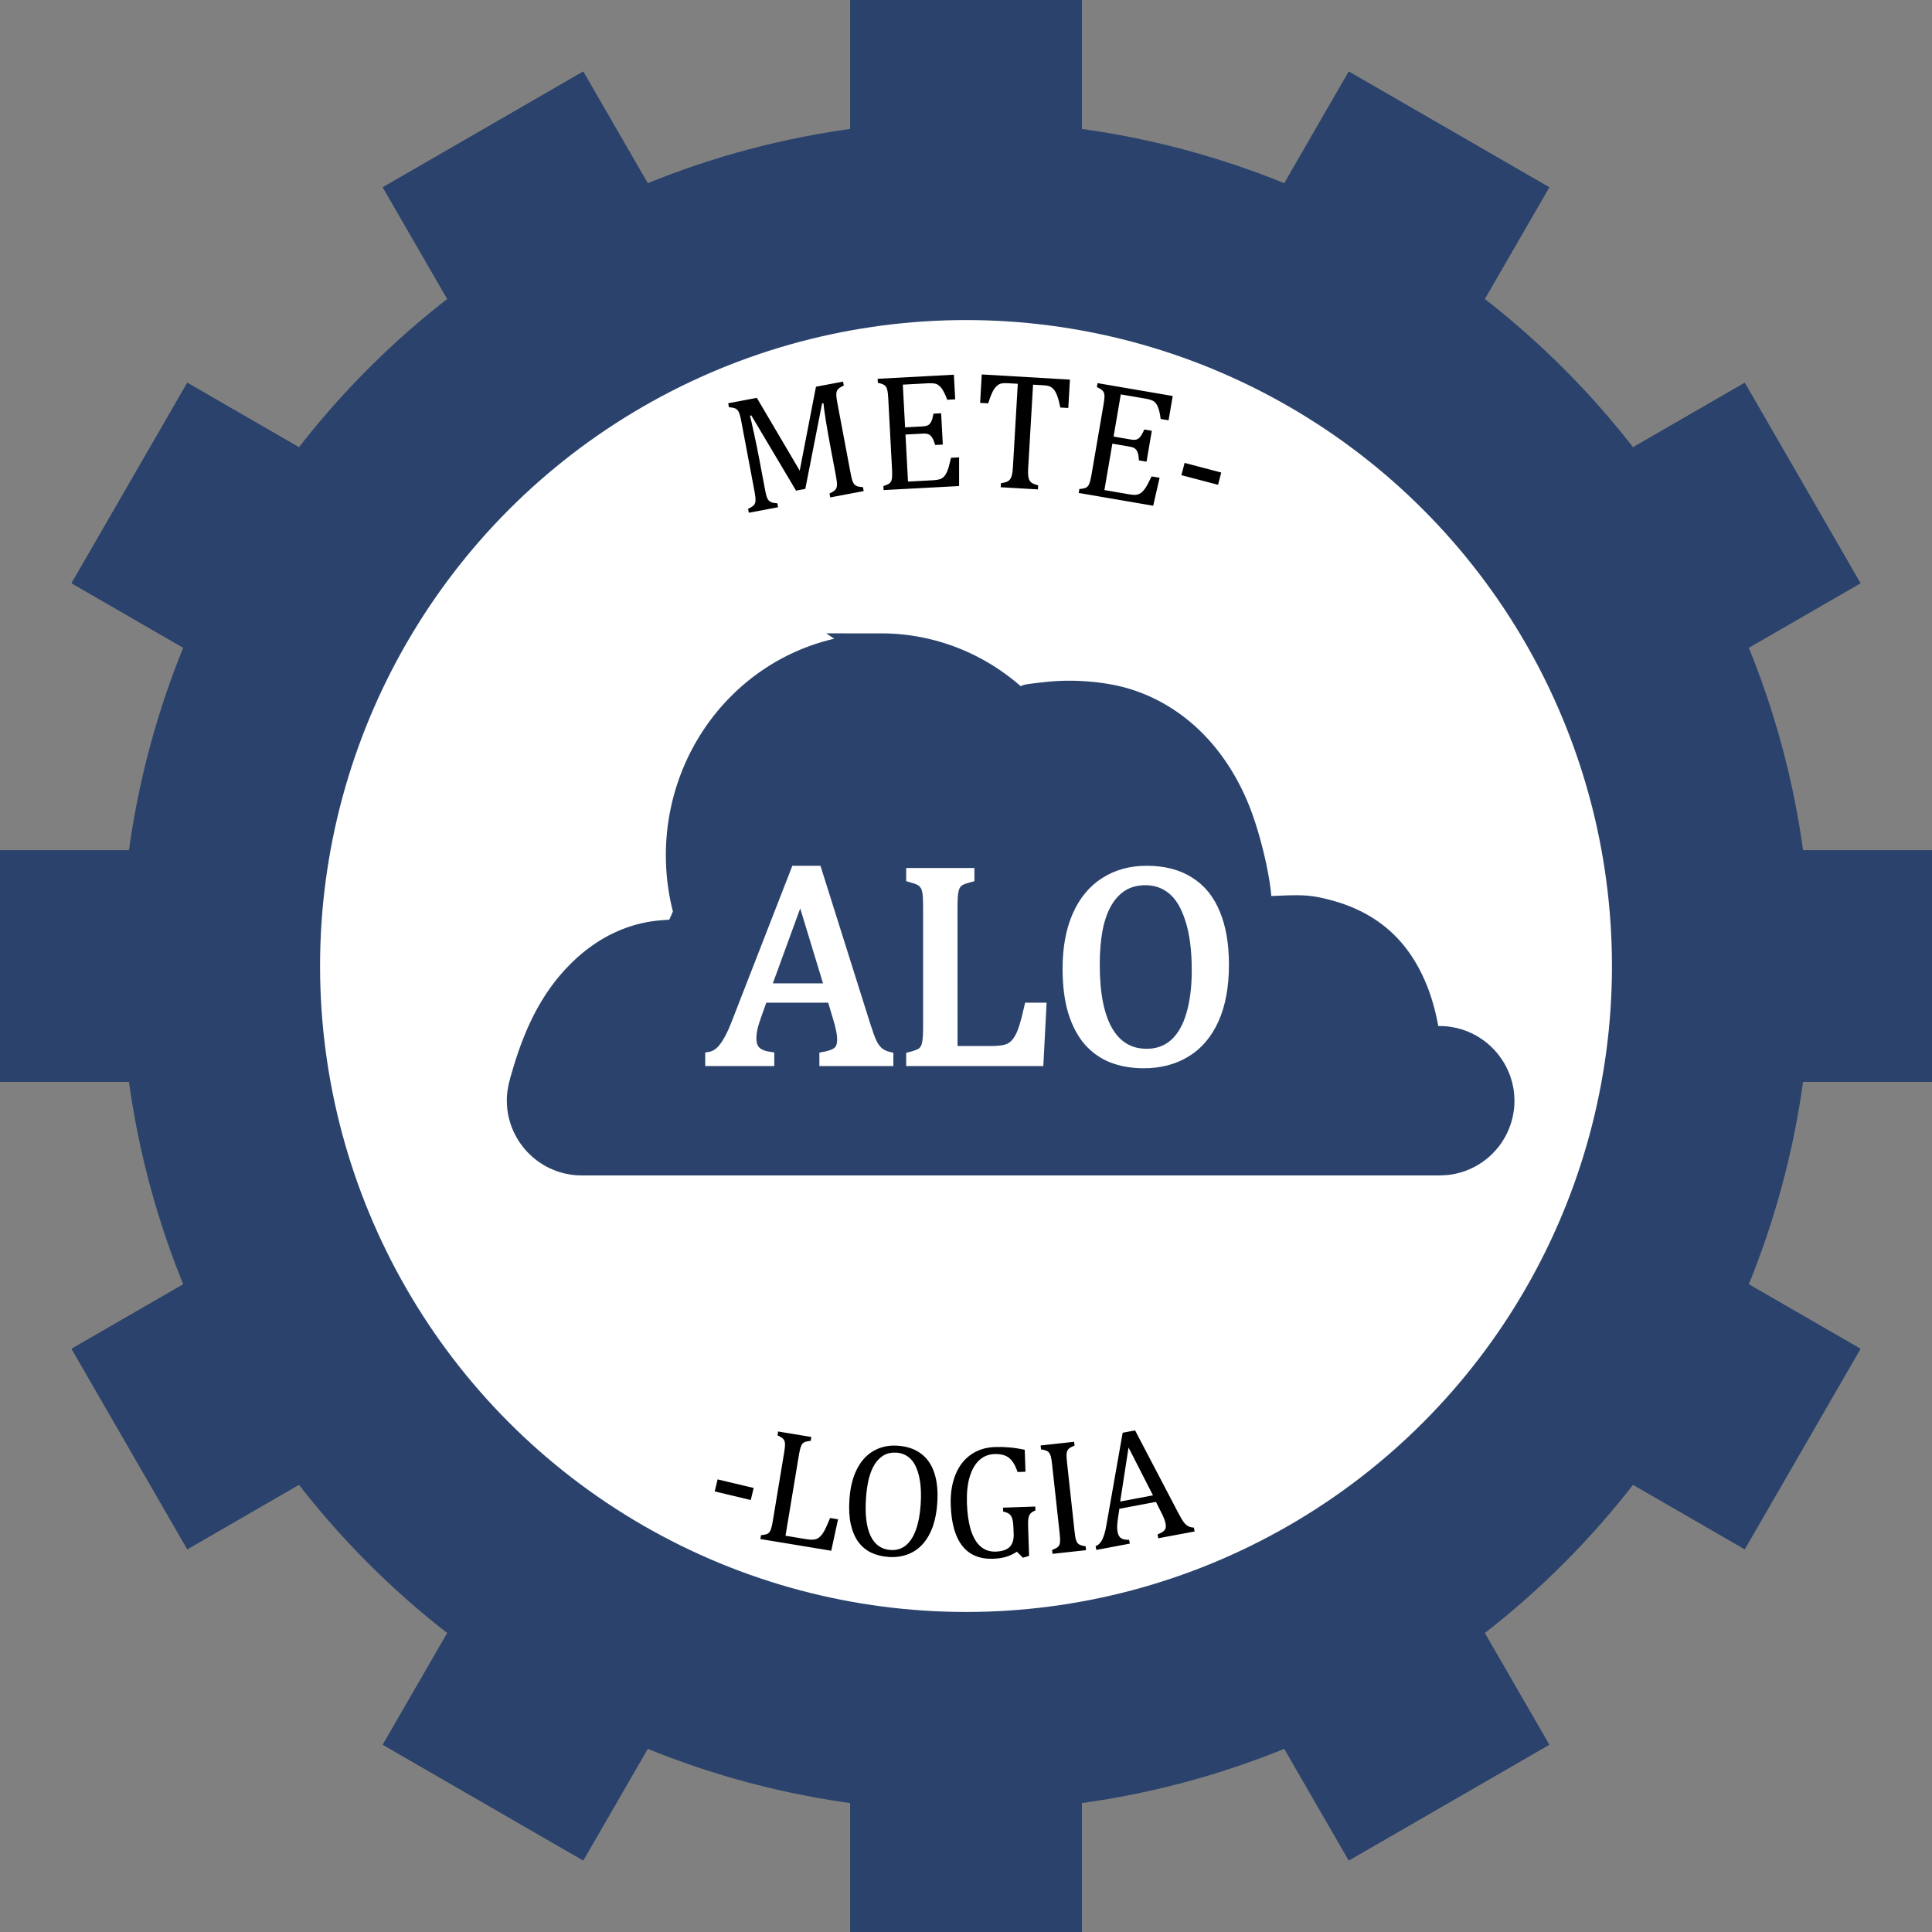 <?xml version="1.0" encoding="UTF-8" standalone="no"?>
<!-- Created with Inkscape (http://www.inkscape.org/) -->

<svg
   width="82.021mm"
   height="82.021mm"
   viewBox="0 0 82.021 82.021"
   version="1.1"
   id="svg1"
   inkscape:version="1.3 (0e150ed6c4, 2023-07-21)"
   sodipodi:docname="metealologia9.svg"
   inkscape:export-filename="metealologia7.png"
   inkscape:export-xdpi="96"
   inkscape:export-ydpi="96"
   xmlns:inkscape="http://www.inkscape.org/namespaces/inkscape"
   xmlns:sodipodi="http://sodipodi.sourceforge.net/DTD/sodipodi-0.dtd"
   xmlns:xlink="http://www.w3.org/1999/xlink"
   xmlns="http://www.w3.org/2000/svg"
   xmlns:svg="http://www.w3.org/2000/svg">
  <rect x="0" y="0" width="82.021" height="82.021" fill="#808080" stroke="none"/>
  <sodipodi:namedview
     id="namedview1"
     pagecolor="#ffffff"
     bordercolor="#666666"
     borderopacity="1.0"
     inkscape:showpageshadow="2"
     inkscape:pageopacity="0.0"
     inkscape:pagecheckerboard="0"
     inkscape:deskcolor="#d1d1d1"
     inkscape:document-units="mm"
     inkscape:zoom="2"
     inkscape:cx="70.75"
     inkscape:cy="160.75"
     inkscape:window-width="1920"
     inkscape:window-height="1057"
     inkscape:window-x="-8"
     inkscape:window-y="-8"
     inkscape:window-maximized="1"
     inkscape:current-layer="layer1" />
  <defs
     id="defs1">
    <inkscape:path-effect
       effect="powerclip"
       id="path-effect2"
       is_visible="true"
       lpeversion="1"
       inverse="true"
       flatten="false"
       hide_clip="false"
       message="Jeśli po konwersji przycięcia na ścieżki nie zostanie spłaszczony wynik, użyj reguły wypełniania w oknie dialogowym &lt;b&gt;wypełnienie i obrys&lt;/b&gt; ." />
    <linearGradient
       id="swatch201"
       inkscape:swatch="solid">
      <stop
         style="stop-color:#ffffff;stop-opacity:1;"
         offset="0"
         id="stop201" />
    </linearGradient>
    <rect
       x="197.99"
       y="306.884"
       width="215.668"
       height="45.255"
       id="rect193" />
    <rect
       x="69.5"
       y="389"
       width="134"
       height="59.5"
       id="rect192" />
    <rect
       x="368"
       y="300"
       width="193"
       height="60"
       id="rect190" />
    <linearGradient
       inkscape:collect="always"
       xlink:href="#swatch201"
       id="linearGradient201"
       x1="93.706"
       y1="148.069"
       x2="115.566"
       y2="148.069"
       gradientUnits="userSpaceOnUse" />
    <clipPath
       clipPathUnits="userSpaceOnUse"
       id="clipPath2">
      <rect
         style="display:none;fill:#808080;fill-rule:evenodd;stroke:none;stroke-width:0.309"
         id="rect2"
         width="0.943"
         height="1.046"
         x="84.719"
         y="150.941"
         d="m 84.719,150.941 h 0.943 v 1.046 h -0.943 z" />
      <path
         id="lpe_path-effect2"
         style="fill:#808080;fill-rule:evenodd;stroke:none;stroke-width:0.309"
         class="powerclip"
         d="m 80.323,127.042 h 49.854 v 30.596 H 80.323 Z m 4.397,23.899 v 1.046 h 0.943 v -1.046 z" />
    </clipPath>
  </defs>
  <g
     inkscape:label="Warstwa 1"
     inkscape:groupmode="layer"
     id="layer1"
     style="display:inline"
     transform="translate(-63.989,-107.489)">
    <g
       id="g196"
       style="display:inline;fill:#2b436c;fill-opacity:1">
      <rect
         style="display:inline;fill:#2b436c;fill-opacity:1;fill-rule:evenodd;stroke-width:0.598"
         id="rect21"
         width="9.826"
         height="82.021"
         x="100.087"
         y="107.489"
         inkscape:tile-cx="105"
         inkscape:tile-cy="148.5"
         inkscape:tile-w="9.82637"
         inkscape:tile-h="82.021139"
         inkscape:tile-x0="100.08681"
         inkscape:tile-y0="107.48943" />
      <circle
         style="fill:#2b436c;fill-opacity:1;fill-rule:evenodd;stroke-width:0.265"
         id="path20"
         cx="105"
         cy="148.5"
         r="35.875" />
      <use
         x="0"
         y="0"
         inkscape:tiled-clone-of="#rect21"
         xlink:href="#rect21"
         id="use163"
         style="fill:#2b436c;fill-opacity:1" />
      <use
         x="0"
         y="0"
         inkscape:tiled-clone-of="#rect21"
         xlink:href="#rect21"
         transform="rotate(30,105,148.5)"
         id="use164"
         style="fill:#2b436c;fill-opacity:1" />
      <use
         x="0"
         y="0"
         inkscape:tiled-clone-of="#rect21"
         xlink:href="#rect21"
         transform="rotate(60,105,148.5)"
         id="use165"
         style="fill:#2b436c;fill-opacity:1" />
      <use
         x="0"
         y="0"
         inkscape:tiled-clone-of="#rect21"
         xlink:href="#rect21"
         transform="rotate(90,105,148.5)"
         id="use166"
         style="fill:#2b436c;fill-opacity:1" />
      <use
         x="0"
         y="0"
         inkscape:tiled-clone-of="#rect21"
         xlink:href="#rect21"
         transform="rotate(120,105,148.5)"
         id="use167"
         style="fill:#2b436c;fill-opacity:1" />
      <use
         x="0"
         y="0"
         inkscape:tiled-clone-of="#rect21"
         xlink:href="#rect21"
         transform="rotate(150,105,148.5)"
         id="use168"
         style="fill:#2b436c;fill-opacity:1" />
      <use
         x="0"
         y="0"
         inkscape:tiled-clone-of="#rect21"
         xlink:href="#rect21"
         transform="rotate(180,105,148.5)"
         id="use169"
         style="fill:#2b436c;fill-opacity:1" />
      <use
         x="0"
         y="0"
         inkscape:tiled-clone-of="#rect21"
         xlink:href="#rect21"
         transform="rotate(-150,105,148.5)"
         id="use170"
         style="fill:#2b436c;fill-opacity:1" />
      <use
         x="0"
         y="0"
         inkscape:tiled-clone-of="#rect21"
         xlink:href="#rect21"
         transform="rotate(-120,105,148.5)"
         id="use171"
         style="fill:#2b436c;fill-opacity:1" />
      <use
         x="0"
         y="0"
         inkscape:tiled-clone-of="#rect21"
         xlink:href="#rect21"
         transform="rotate(-90,105,148.5)"
         id="use172"
         style="fill:#2b436c;fill-opacity:1" />
      <use
         x="0"
         y="0"
         inkscape:tiled-clone-of="#rect21"
         xlink:href="#rect21"
         transform="rotate(-60,105,148.5)"
         id="use173"
         style="fill:#2b436c;fill-opacity:1" />
      <use
         x="0"
         y="0"
         inkscape:tiled-clone-of="#rect21"
         xlink:href="#rect21"
         transform="rotate(-30,105,148.5)"
         id="use174"
         style="fill:#2b436c;fill-opacity:1" />
    </g>
    <circle
       style="display:inline;fill:#ffffff;fill-rule:evenodd;stroke-width:0.202"
       id="circle21"
       cx="105"
       cy="148.5"
       r="27.423" />
    <path
       d="m 99.811,123.856 q -0.143,0.066 -0.204,0.116 -0.058,0.05 -0.088,0.115 -0.027,0.062 -0.026,0.178 0.005,0.116 0.049,0.351 l 0.555,2.946 q 0.043,0.228 0.076,0.331 0.037,0.102 0.083,0.157 0.049,0.054 0.125,0.082 0.079,0.027 0.244,0.039 l 0.031,0.167 -1.42,0.268 -0.031,-0.167 q 0.185,-0.084 0.249,-0.16 0.063,-0.075 0.068,-0.2 0.005,-0.124 -0.047,-0.4 l -0.246,-1.304 q -0.097,-0.514 -0.182,-1.041 -0.083,-0.531 -0.099,-0.729 l -0.058,0.011 -0.713,3.629 -0.392,0.074 -1.9,-3.194 -0.058,0.011 q 0.056,0.205 0.172,0.747 0.12,0.542 0.228,1.117 l 0.235,1.247 q 0.043,0.228 0.076,0.331 0.037,0.102 0.083,0.157 0.049,0.054 0.125,0.082 0.079,0.027 0.244,0.039 l 0.032,0.167 -1.243,0.234 -0.031,-0.167 q 0.201,-0.094 0.26,-0.172 0.059,-0.082 0.056,-0.208 7.17e-4,-0.127 -0.047,-0.379 l -0.555,-2.946 q -0.044,-0.235 -0.081,-0.337 -0.038,-0.106 -0.089,-0.156 -0.049,-0.054 -0.12,-0.076 -0.072,-0.025 -0.237,-0.04 l -0.031,-0.167 1.216,-0.229 1.82,3.089 0.69,-3.562 1.151,-0.217 z m 4.674,-0.459 0.056,1.045 -0.339,0.018 q -0.061,-0.167 -0.123,-0.292 -0.062,-0.125 -0.126,-0.208 -0.064,-0.083 -0.139,-0.131 -0.072,-0.048 -0.17,-0.06 -0.098,-0.015 -0.233,-0.009 l -1.094,0.058 0.097,1.814 0.741,-0.04 q 0.152,-0.009 0.237,-0.054 0.084,-0.05 0.134,-0.156 0.053,-0.107 0.093,-0.331 l 0.325,-0.017 0.071,1.329 -0.325,0.017 q -0.06,-0.205 -0.124,-0.306 -0.065,-0.104 -0.15,-0.145 -0.082,-0.041 -0.245,-0.032 l -0.741,0.04 0.107,1.997 1.076,-0.057 q 0.17,-0.009 0.272,-0.042 0.106,-0.037 0.178,-0.11 0.072,-0.077 0.125,-0.194 0.053,-0.117 0.084,-0.241 0.035,-0.127 0.092,-0.366 l 0.343,-0.018 -8.8e-4,1.218 -3.205,0.171 -0.009,-0.17 q 0.212,-0.067 0.281,-0.137 0.069,-0.073 0.083,-0.199 0.017,-0.126 0.003,-0.382 l -0.16,-2.994 q -0.012,-0.239 -0.036,-0.345 -0.023,-0.11 -0.068,-0.166 -0.041,-0.06 -0.109,-0.091 -0.068,-0.035 -0.229,-0.071 l -0.009,-0.17 z m 1.183,-0.011 3.744,0.219 -0.07,1.204 -0.339,-0.019 q -0.059,-0.302 -0.125,-0.479 -0.062,-0.177 -0.14,-0.272 -0.078,-0.095 -0.172,-0.139 -0.091,-0.043 -0.281,-0.055 l -0.439,-0.025 -0.207,3.543 q -0.011,0.204 10e-4,0.326 0.017,0.123 0.058,0.198 0.044,0.072 0.121,0.118 0.077,0.043 0.245,0.091 l -0.011,0.17 -1.581,-0.092 0.011,-0.17 q 0.105,-0.018 0.186,-0.041 0.081,-0.023 0.132,-0.058 0.054,-0.038 0.089,-0.099 0.038,-0.06 0.062,-0.167 0.027,-0.106 0.039,-0.314 l 0.207,-3.543 -0.436,-0.025 q -0.163,-0.009 -0.272,0.015 -0.106,0.025 -0.201,0.12 -0.096,0.092 -0.182,0.271 -0.083,0.176 -0.165,0.449 l -0.343,-0.019 z m 8.108,0.915 -0.177,1.032 -0.335,-0.057 q -0.022,-0.176 -0.055,-0.312 -0.033,-0.136 -0.076,-0.231 -0.043,-0.095 -0.106,-0.159 -0.06,-0.063 -0.152,-0.096 -0.092,-0.037 -0.225,-0.06 l -1.079,-0.185 -0.307,1.79 0.731,0.125 q 0.15,0.026 0.243,-9e-5 0.093,-0.03 0.165,-0.123 0.076,-0.093 0.164,-0.302 l 0.321,0.055 -0.225,1.312 -0.321,-0.055 q -0.012,-0.213 -0.053,-0.326 -0.04,-0.116 -0.114,-0.174 -0.071,-0.058 -0.231,-0.085 l -0.731,-0.126 -0.338,1.971 1.062,0.182 q 0.167,0.029 0.275,0.019 0.111,-0.012 0.198,-0.068 0.087,-0.059 0.165,-0.162 0.077,-0.103 0.135,-0.216 0.062,-0.116 0.17,-0.336 l 0.338,0.058 -0.271,1.188 -3.163,-0.543 0.029,-0.167 q 0.221,-0.018 0.304,-0.071 0.083,-0.056 0.125,-0.175 0.045,-0.119 0.088,-0.372 l 0.507,-2.955 q 0.04,-0.236 0.042,-0.345 0.002,-0.112 -0.029,-0.177 -0.027,-0.068 -0.086,-0.113 -0.059,-0.049 -0.208,-0.12 l 0.029,-0.167 z m 1.924,3.769 -1.556,-0.408 0.136,-0.52 1.555,0.408 z"
       id="text193"
       style="font-size:4.586px;line-height:1.25;font-family:'Cambria Math';-inkscape-font-specification:'Cambria Math, Normal';white-space:pre;display:inline;stroke-width:1.548"
       aria-label="METE-" />
    <path
       d="m 95.863,171.17 -1.531,-0.364 0.122,-0.511 1.531,0.364 z m 1.474,1.517 0.877,0.145 q 0.144,0.024 0.244,0.023 0.1,-0.001 0.172,-0.023 0.076,-0.025 0.14,-0.077 0.067,-0.054 0.134,-0.146 0.067,-0.092 0.135,-0.235 0.072,-0.146 0.19,-0.44 l 0.338,0.056 -0.289,1.334 -3.008,-0.497 0.027,-0.164 q 0.216,-0.02 0.297,-0.071 0.081,-0.055 0.121,-0.172 0.043,-0.117 0.084,-0.364 l 0.479,-2.894 q 0.038,-0.231 0.039,-0.337 9e-4,-0.11 -0.03,-0.173 -0.027,-0.066 -0.085,-0.11 -0.058,-0.047 -0.204,-0.116 l 0.027,-0.164 1.409,0.233 -0.027,0.164 q -0.154,0.016 -0.223,0.039 -0.065,0.02 -0.114,0.067 -0.049,0.047 -0.087,0.154 -0.038,0.107 -0.078,0.348 z m 4.365,0.899 q -0.406,-0.028 -0.732,-0.183 -0.322,-0.158 -0.543,-0.455 -0.217,-0.3 -0.319,-0.749 -0.099,-0.449 -0.057,-1.061 0.052,-0.755 0.319,-1.28 0.267,-0.526 0.713,-0.777 0.449,-0.255 1.014,-0.216 0.602,0.041 0.993,0.337 0.395,0.292 0.566,0.824 0.175,0.529 0.124,1.27 -0.054,0.792 -0.328,1.32 -0.274,0.529 -0.726,0.77 -0.448,0.241 -1.024,0.202 z m -0.948,-2.496 q -0.071,1.039 0.193,1.601 0.268,0.562 0.85,0.602 0.369,0.025 0.642,-0.191 0.273,-0.219 0.433,-0.664 0.16,-0.445 0.201,-1.05 0.051,-0.738 -0.069,-1.232 -0.116,-0.497 -0.361,-0.735 -0.246,-0.238 -0.591,-0.261 -0.305,-0.021 -0.534,0.106 -0.226,0.127 -0.39,0.381 -0.16,0.251 -0.253,0.618 -0.09,0.368 -0.121,0.825 z m 6.924,2.451 -0.262,0.08 -0.256,-0.256 q -0.216,0.143 -0.454,0.216 -0.238,0.072 -0.55,0.083 -0.858,0.03 -1.311,-0.543 -0.454,-0.575 -0.493,-1.734 -0.025,-0.722 0.194,-1.276 0.219,-0.554 0.653,-0.86 0.434,-0.31 1.034,-0.33 0.315,-0.01 0.608,0.017 0.293,0.024 0.652,0.1 l 0.032,0.932 -0.336,0.011 q -0.102,-0.302 -0.233,-0.467 -0.131,-0.169 -0.31,-0.234 -0.175,-0.069 -0.443,-0.06 -0.369,0.013 -0.639,0.259 -0.27,0.247 -0.41,0.716 -0.137,0.466 -0.115,1.12 0.023,0.664 0.167,1.131 0.148,0.467 0.414,0.699 0.266,0.229 0.642,0.216 0.4,-0.014 0.587,-0.193 0.187,-0.183 0.175,-0.545 l -0.007,-0.203 q -0.01,-0.305 -0.049,-0.44 -0.035,-0.134 -0.119,-0.206 -0.084,-0.072 -0.272,-0.113 l -0.006,-0.166 1.369,-0.047 0.006,0.166 q -0.121,0.045 -0.18,0.101 -0.059,0.053 -0.091,0.132 -0.028,0.079 -0.037,0.195 -0.006,0.112 0.001,0.322 z m 1.93,-1.041 q 0.025,0.226 0.05,0.329 0.028,0.103 0.069,0.16 0.044,0.057 0.116,0.09 0.075,0.033 0.235,0.056 l 0.018,0.165 -1.423,0.156 -0.018,-0.165 q 0.203,-0.077 0.267,-0.149 0.063,-0.075 0.07,-0.199 0.01,-0.124 -0.018,-0.373 l -0.32,-2.916 q -0.025,-0.233 -0.054,-0.335 -0.029,-0.106 -0.075,-0.159 -0.044,-0.057 -0.112,-0.083 -0.068,-0.03 -0.228,-0.057 l -0.018,-0.165 1.423,-0.156 0.018,0.165 q -0.144,0.053 -0.208,0.098 -0.06,0.044 -0.094,0.106 -0.031,0.058 -0.039,0.172 -0.004,0.113 0.022,0.346 z m 3.556,0.294 -0.031,-0.163 q 0.16,-0.065 0.233,-0.12 0.076,-0.056 0.103,-0.133 0.026,-0.081 0.004,-0.201 -0.021,-0.113 -0.072,-0.238 -0.052,-0.128 -0.133,-0.282 l -0.204,-0.407 -1.553,0.292 -0.052,0.348 q -0.04,0.263 -0.043,0.395 -0.002,0.132 0.017,0.235 0.038,0.2 0.155,0.275 0.121,0.074 0.337,0.064 l 0.031,0.163 -1.423,0.268 -0.031,-0.163 q 0.181,-0.065 0.283,-0.278 0.105,-0.213 0.17,-0.584 l 0.696,-3.951 0.527,-0.099 1.833,3.503 q 0.129,0.245 0.215,0.37 0.089,0.125 0.19,0.185 0.101,0.06 0.258,0.069 l 0.031,0.163 z m -1.619,-1.559 1.393,-0.262 -1.038,-2.031 z"
       id="text194"
       style="font-size:4.586px;line-height:1.25;font-family:Cambria;-inkscape-font-specification:'Cambria, Normal';display:inline;stroke-width:0.401"
       aria-label="-LOGIA" />
  </g>
  <g
     inkscape:groupmode="layer"
     id="layer2"
     inkscape:label="Warstwa 2"
     transform="translate(-65.359,-104.646)">
    <g
       id="g191"
       transform="translate(1.426,-0.506)"
       style="display:inline;stroke:#2b436c;stroke-opacity:1">
      <path
         id="path182"
         style="display:inline;fill:#2b436c;fill-opacity:1;fill-rule:evenodd;stroke:#2b436c;stroke-width:1.414;stroke-dasharray:none;stroke-opacity:1"
         d="m 101.346,132.749 a 8.438,8.712 0 0 0 -8.438,8.712 8.438,8.712 0 0 0 0.344,2.459 c -0.035,0.074 -0.075,0.148 -0.108,0.222 l -0.259,0.587 0.736,0.674 c 0.13,0.119 0.266,0.232 0.403,0.343 a 8.438,8.712 0 0 0 0.468,0.761 c -0.44,-0.296 -0.855,-0.631 -1.253,-1.012 l -0.637,-0.611 -0.56,0.044 c -1.227,0.097 -2.384,0.653 -3.355,1.614 -1.083,1.071 -1.816,2.444 -2.379,4.458 l -0.054,0.194 h 19.102 19.102 l 0.007,-0.237 c 0.037,-1.18 -0.176,-2.552 -0.55,-3.546 -0.69,-1.836 -1.893,-2.917 -3.768,-3.389 -0.624,-0.157 -0.896,-0.178 -1.832,-0.14 l -1.1,0.044 v -0.363 c 0,-0.908 -0.462,-2.879 -0.952,-4.056 -0.934,-2.244 -2.554,-3.812 -4.58,-4.433 -0.669,-0.205 -1.543,-0.317 -2.376,-0.316 h -5.2e-4 c -0.277,5.5e-4 -0.55,0.014 -0.809,0.04 -0.485,0.05 -0.893,0.101 -0.906,0.114 -0.013,0.013 0.114,0.389 0.282,0.836 0.044,0.117 0.082,0.235 0.121,0.352 a 8.438,8.712 0 0 0 -0.541,-0.647 c -0.069,-0.177 -0.13,-0.319 -0.156,-0.347 -0.029,-0.03 -0.105,-0.042 -0.219,-0.036 a 8.438,8.712 0 0 0 -5.734,-2.322 z m -15.088,18.937 v 0.245 h 38.012 c 0.029,-0.044 0.057,-0.082 0.107,-0.118 v -0.127 z m 38.119,0.235 c -0.002,0.003 -0.005,0.007 -0.007,0.01 h 0.007 z"
         inkscape:label="path182"
         clip-path="url(#clipPath2)"
         inkscape:path-effect="#path-effect2"
         inkscape:original-d="m 101.34639,132.7488 a 8.4382544,8.7115345 0 0 0 -8.43824,8.71162 8.4382544,8.7115345 0 0 0 0.343649,2.45928 c -0.03549,0.0739 -0.0753,0.14771 -0.108004,0.22169 l -0.259416,0.58705 0.735873,0.67437 c 0.129738,0.11888 0.265883,0.23163 0.403076,0.34313 a 8.4382544,8.7115345 0 0 0 0.468188,0.76068 c -0.440296,-0.29553 -0.85523,-0.6306 -1.252637,-1.01234 l -0.636653,-0.61133 -0.560173,0.0444 c -1.227497,0.0971 -2.384079,0.6534 -3.35535,1.61385 -1.082804,1.07077 -1.816046,2.44448 -2.378667,4.45813 l -0.05426,0.1943 h 19.102194 19.10219 l 0.007,-0.23719 c 0.0366,-1.18004 -0.17635,-2.55242 -0.54983,-3.54552 -0.69048,-1.83601 -1.89292,-2.9174 -3.76825,-3.38894 -0.62362,-0.15682 -0.89598,-0.17751 -1.83193,-0.13953 l -1.09967,0.0444 v -0.36268 c 0,-0.90843 -0.46232,-2.87937 -0.95188,-4.05609 -0.93365,-2.24416 -2.55378,-3.81205 -4.57957,-4.4328 -0.66938,-0.20517 -1.54313,-0.31725 -2.37556,-0.31575 h -5.2e-4 c -0.27735,5.5e-4 -0.55012,0.0137 -0.80925,0.0403 -0.48533,0.0498 -0.89306,0.10086 -0.90589,0.11369 -0.0128,0.0128 0.11441,0.38926 0.28215,0.83613 0.0441,0.11745 0.0815,0.2346 0.12093,0.35191 a 8.4382544,8.7115345 0 0 0 -0.54106,-0.64699 c -0.0692,-0.17721 -0.12965,-0.31942 -0.15606,-0.34726 -0.0288,-0.0304 -0.10472,-0.0418 -0.21911,-0.0362 a 8.4382544,8.7115345 0 0 0 -5.7335,-2.32234 z m -15.08848,18.93683 v 0.24495 h 38.01163 c 0.0285,-0.0445 0.0571,-0.0824 0.10749,-0.11782 v -0.12713 z m 38.11912,0.23513 c -0.002,0.003 -0.005,0.007 -0.007,0.01 h 0.007 z" />
      <rect
         style="display:inline;fill:#000000;fill-rule:evenodd;stroke:#2b436c;stroke-width:5.931;stroke-dasharray:none;stroke-opacity:1"
         id="rect184"
         width="36.849"
         height="0.413"
         x="88.414"
         y="151.676"
         ry="0.206"
         inkscape:label="rect184" />
    </g>
    <path
       style="font-size:12.353px;line-height:1.25;font-family:'Cambria Math';-inkscape-font-specification:'Cambria Math, Normal';display:inline;fill:#ffffff;stroke:#ffffff;stroke-width:0.309"
       d="m 98.625,152.186 v -0.296 q 0.302,-0.06 0.446,-0.133 0.151,-0.072 0.223,-0.199 0.072,-0.133 0.072,-0.35 0,-0.205 -0.048,-0.44 -0.048,-0.241 -0.139,-0.537 l -0.223,-0.778 h -2.811 l -0.205,0.591 q -0.157,0.446 -0.205,0.676 -0.048,0.229 -0.048,0.416 0,0.362 0.181,0.531 0.187,0.169 0.567,0.223 v 0.296 H 93.86 v -0.296 q 0.338,-0.054 0.585,-0.392 0.253,-0.338 0.489,-0.965 l 2.515,-6.677 h 0.953 l 2.051,6.726 q 0.145,0.47 0.253,0.718 0.115,0.247 0.271,0.386 0.157,0.139 0.428,0.205 v 0.296 z m -2.316,-3.257 h 2.521 l -1.146,-3.891 z m 7.775,2.702 h 1.58 q 0.259,0 0.434,-0.03 0.175,-0.03 0.296,-0.09 0.127,-0.066 0.223,-0.175 0.103,-0.115 0.193,-0.296 0.09,-0.181 0.169,-0.452 0.085,-0.277 0.205,-0.826 h 0.609 l -0.121,2.425 h -5.423 v -0.296 q 0.374,-0.097 0.501,-0.211 0.127,-0.121 0.163,-0.338 0.042,-0.217 0.042,-0.664 v -5.218 q 0,-0.416 -0.03,-0.603 -0.03,-0.193 -0.103,-0.296 -0.066,-0.109 -0.181,-0.169 -0.115,-0.066 -0.392,-0.145 v -0.296 h 2.539 v 0.296 q -0.265,0.072 -0.38,0.133 -0.109,0.054 -0.181,0.151 -0.072,0.097 -0.109,0.296 -0.036,0.199 -0.036,0.633 z m 7.92,0.651 q -0.724,0 -1.321,-0.235 -0.591,-0.241 -1.019,-0.742 -0.422,-0.507 -0.657,-1.291 -0.229,-0.784 -0.229,-1.876 0,-1.345 0.41,-2.31 0.41,-0.965 1.17,-1.466 0.766,-0.507 1.773,-0.507 1.074,0 1.804,0.477 0.736,0.47 1.104,1.393 0.374,0.917 0.374,2.238 0,1.411 -0.422,2.383 -0.422,0.971 -1.194,1.454 -0.766,0.483 -1.791,0.483 z m -1.984,-4.313 q 0,1.852 0.537,2.817 0.543,0.965 1.58,0.965 0.657,0 1.116,-0.416 0.458,-0.422 0.688,-1.231 0.229,-0.808 0.229,-1.888 0,-1.315 -0.271,-2.178 -0.265,-0.869 -0.73,-1.261 -0.464,-0.392 -1.08,-0.392 -0.543,0 -0.935,0.253 -0.386,0.253 -0.645,0.724 -0.253,0.464 -0.374,1.128 -0.115,0.664 -0.115,1.478 z"
       id="text191"
       transform="scale(1.017,0.984)"
       aria-label="ALO" />
  </g>
</svg>
